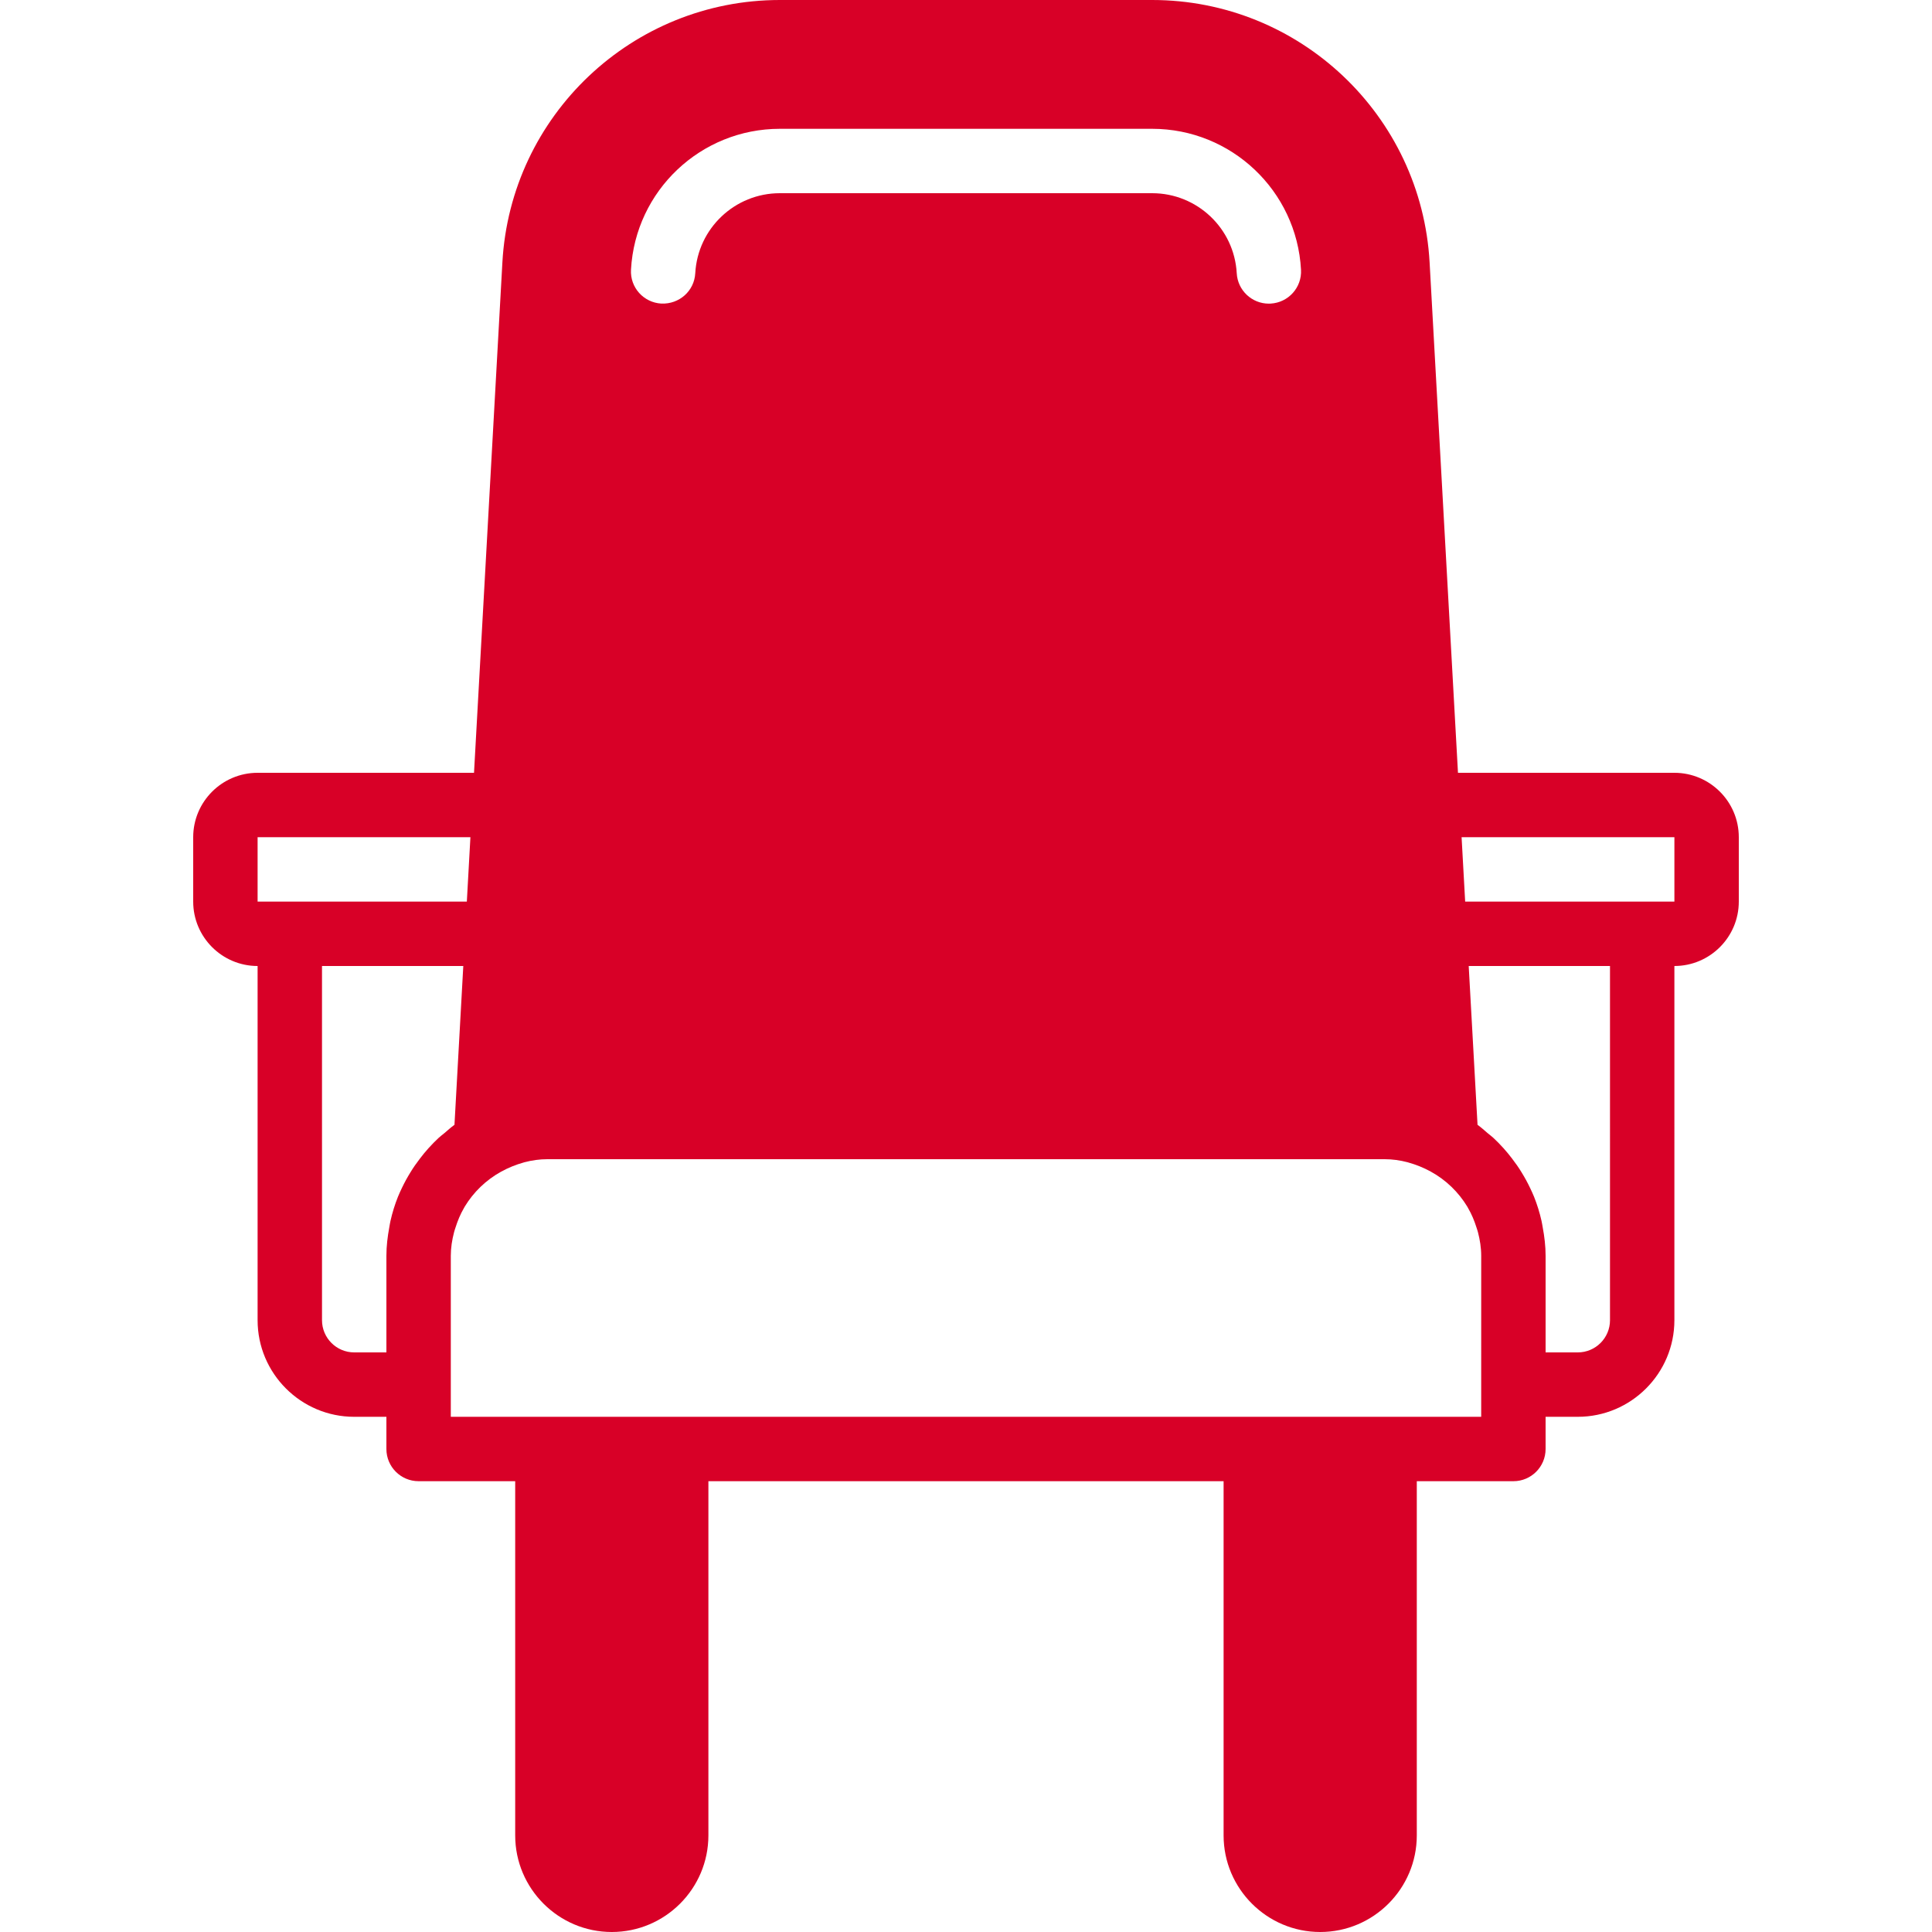 <?xml version="1.0" encoding="iso-8859-1"?>
<!-- Generator: Adobe Illustrator 19.0.0, SVG Export Plug-In . SVG Version: 6.00 Build 0)  -->
<svg xmlns="http://www.w3.org/2000/svg" xmlns:xlink="http://www.w3.org/1999/xlink" version="1.1" id="Layer_1" x="0px" y="0px" viewBox="0 0 512 512" style="enable-background:new 0 0 512 512;" xml:space="preserve" width="512px" height="512px">
<g>
	<g>
		<path d="M443.733,204.8h-57.353l-7.518-135.236C376.704,30.558,344.397,0,305.331,0h-98.662    c-39.066,0-71.373,30.558-73.532,69.564L125.619,204.8H68.267c-9.412,0-17.067,7.654-17.067,17.067v17.067    c0,9.412,7.654,17.067,17.067,17.067v93.867c0,14.114,11.486,25.6,25.6,25.6h8.533V384c0,4.71,3.814,8.533,8.533,8.533h25.6V486.4    c0,14.114,11.486,25.6,25.6,25.6s25.6-11.486,25.6-25.6v-93.867h136.533V486.4c0,14.114,11.486,25.6,25.6,25.6    c14.114,0,25.6-11.486,25.6-25.6v-93.867h25.6c4.719,0,8.533-3.823,8.533-8.533v-8.533h8.533c14.114,0,25.6-11.486,25.6-25.6V256    c9.412,0,17.067-7.654,17.067-17.067v-17.067C460.8,212.454,453.146,204.8,443.733,204.8z M167.219,71.467    c1.152-20.941,18.483-37.333,39.45-37.333h98.662c20.966,0,38.298,16.393,39.45,37.333c0.273,4.702-3.336,8.721-8.038,8.986    c-0.171,0.009-0.324,0.017-0.486,0.017c-4.497,0-8.26-3.516-8.508-8.064C327.091,60.51,317.244,51.2,305.331,51.2h-98.662    c-11.913,0-21.76,9.31-22.417,21.205c-0.256,4.702-4.224,8.243-8.994,8.047C170.556,80.188,166.946,76.169,167.219,71.467z     M68.267,238.933v-17.067h56.397l-0.947,17.067H76.8H68.267z M116.267,301.525c-0.947,0.879-1.843,1.801-2.714,2.765    c-0.811,0.887-1.553,1.818-2.278,2.765c-0.905,1.178-1.749,2.372-2.517,3.644c-0.828,1.34-1.579,2.714-2.253,4.13    c-0.358,0.768-0.725,1.528-1.041,2.321c-0.828,2.065-1.485,4.198-1.98,6.383c-0.128,0.563-0.213,1.135-0.316,1.707    c-0.461,2.475-0.768,4.992-0.768,7.561v25.6h-8.533c-4.71,0-8.533-3.831-8.533-8.533V256h37.444l-2.338,42.086    c-0.947,0.674-1.792,1.459-2.679,2.21C117.265,300.706,116.745,301.09,116.267,301.525z M392.533,366.933v8.533h-25.6H332.8H179.2    h-34.133h-25.6v-8.533V332.8c0-2.133,0.333-4.224,0.862-6.238c0.102-0.418,0.247-0.811,0.375-1.22    c0.563-1.792,1.28-3.541,2.227-5.163c0.077-0.137,0.145-0.282,0.23-0.418c2.304-3.797,5.598-7.031,9.66-9.267    c1.929-1.058,3.891-1.843,5.871-2.398c0.094-0.017,0.188-0.06,0.282-0.085c2.005-0.529,4.045-0.811,6.093-0.811h221.867    c2.048,0,4.087,0.282,6.093,0.811c0.094,0.026,0.188,0.068,0.273,0.085c1.988,0.555,3.951,1.34,5.879,2.398    c4.07,2.236,7.356,5.47,9.66,9.267c0.085,0.136,0.154,0.282,0.23,0.418c0.947,1.621,1.664,3.371,2.227,5.163    c0.128,0.41,0.273,0.802,0.375,1.212c0.529,2.022,0.862,4.113,0.862,6.246V366.933z M426.667,349.867    c0,4.702-3.823,8.533-8.533,8.533H409.6v-25.6c0-2.568-0.307-5.086-0.768-7.561c-0.102-0.572-0.188-1.143-0.316-1.707    c-0.495-2.185-1.152-4.318-1.98-6.383c-0.316-0.794-0.683-1.553-1.041-2.321c-0.674-1.417-1.425-2.79-2.253-4.13    c-0.768-1.271-1.613-2.466-2.517-3.644c-0.725-0.947-1.468-1.877-2.278-2.765c-0.87-0.964-1.766-1.886-2.714-2.765    c-0.478-0.435-0.998-0.819-1.493-1.229c-0.887-0.751-1.732-1.536-2.679-2.21L389.222,256h37.444V349.867z M443.733,238.933H435.2    h-46.916l-0.947-17.067h56.397V238.933z" fill="#D80027"/>
	</g>
</g>
<g>
</g>
<g>
</g>
<g>
</g>
<g>
</g>
<g>
</g>
<g>
</g>
<g>
</g>
<g>
</g>
<g>
</g>
<g>
</g>
<g>
</g>
<g>
</g>
<g>
</g>
<g>
</g>
<g>
</g>
</svg>
